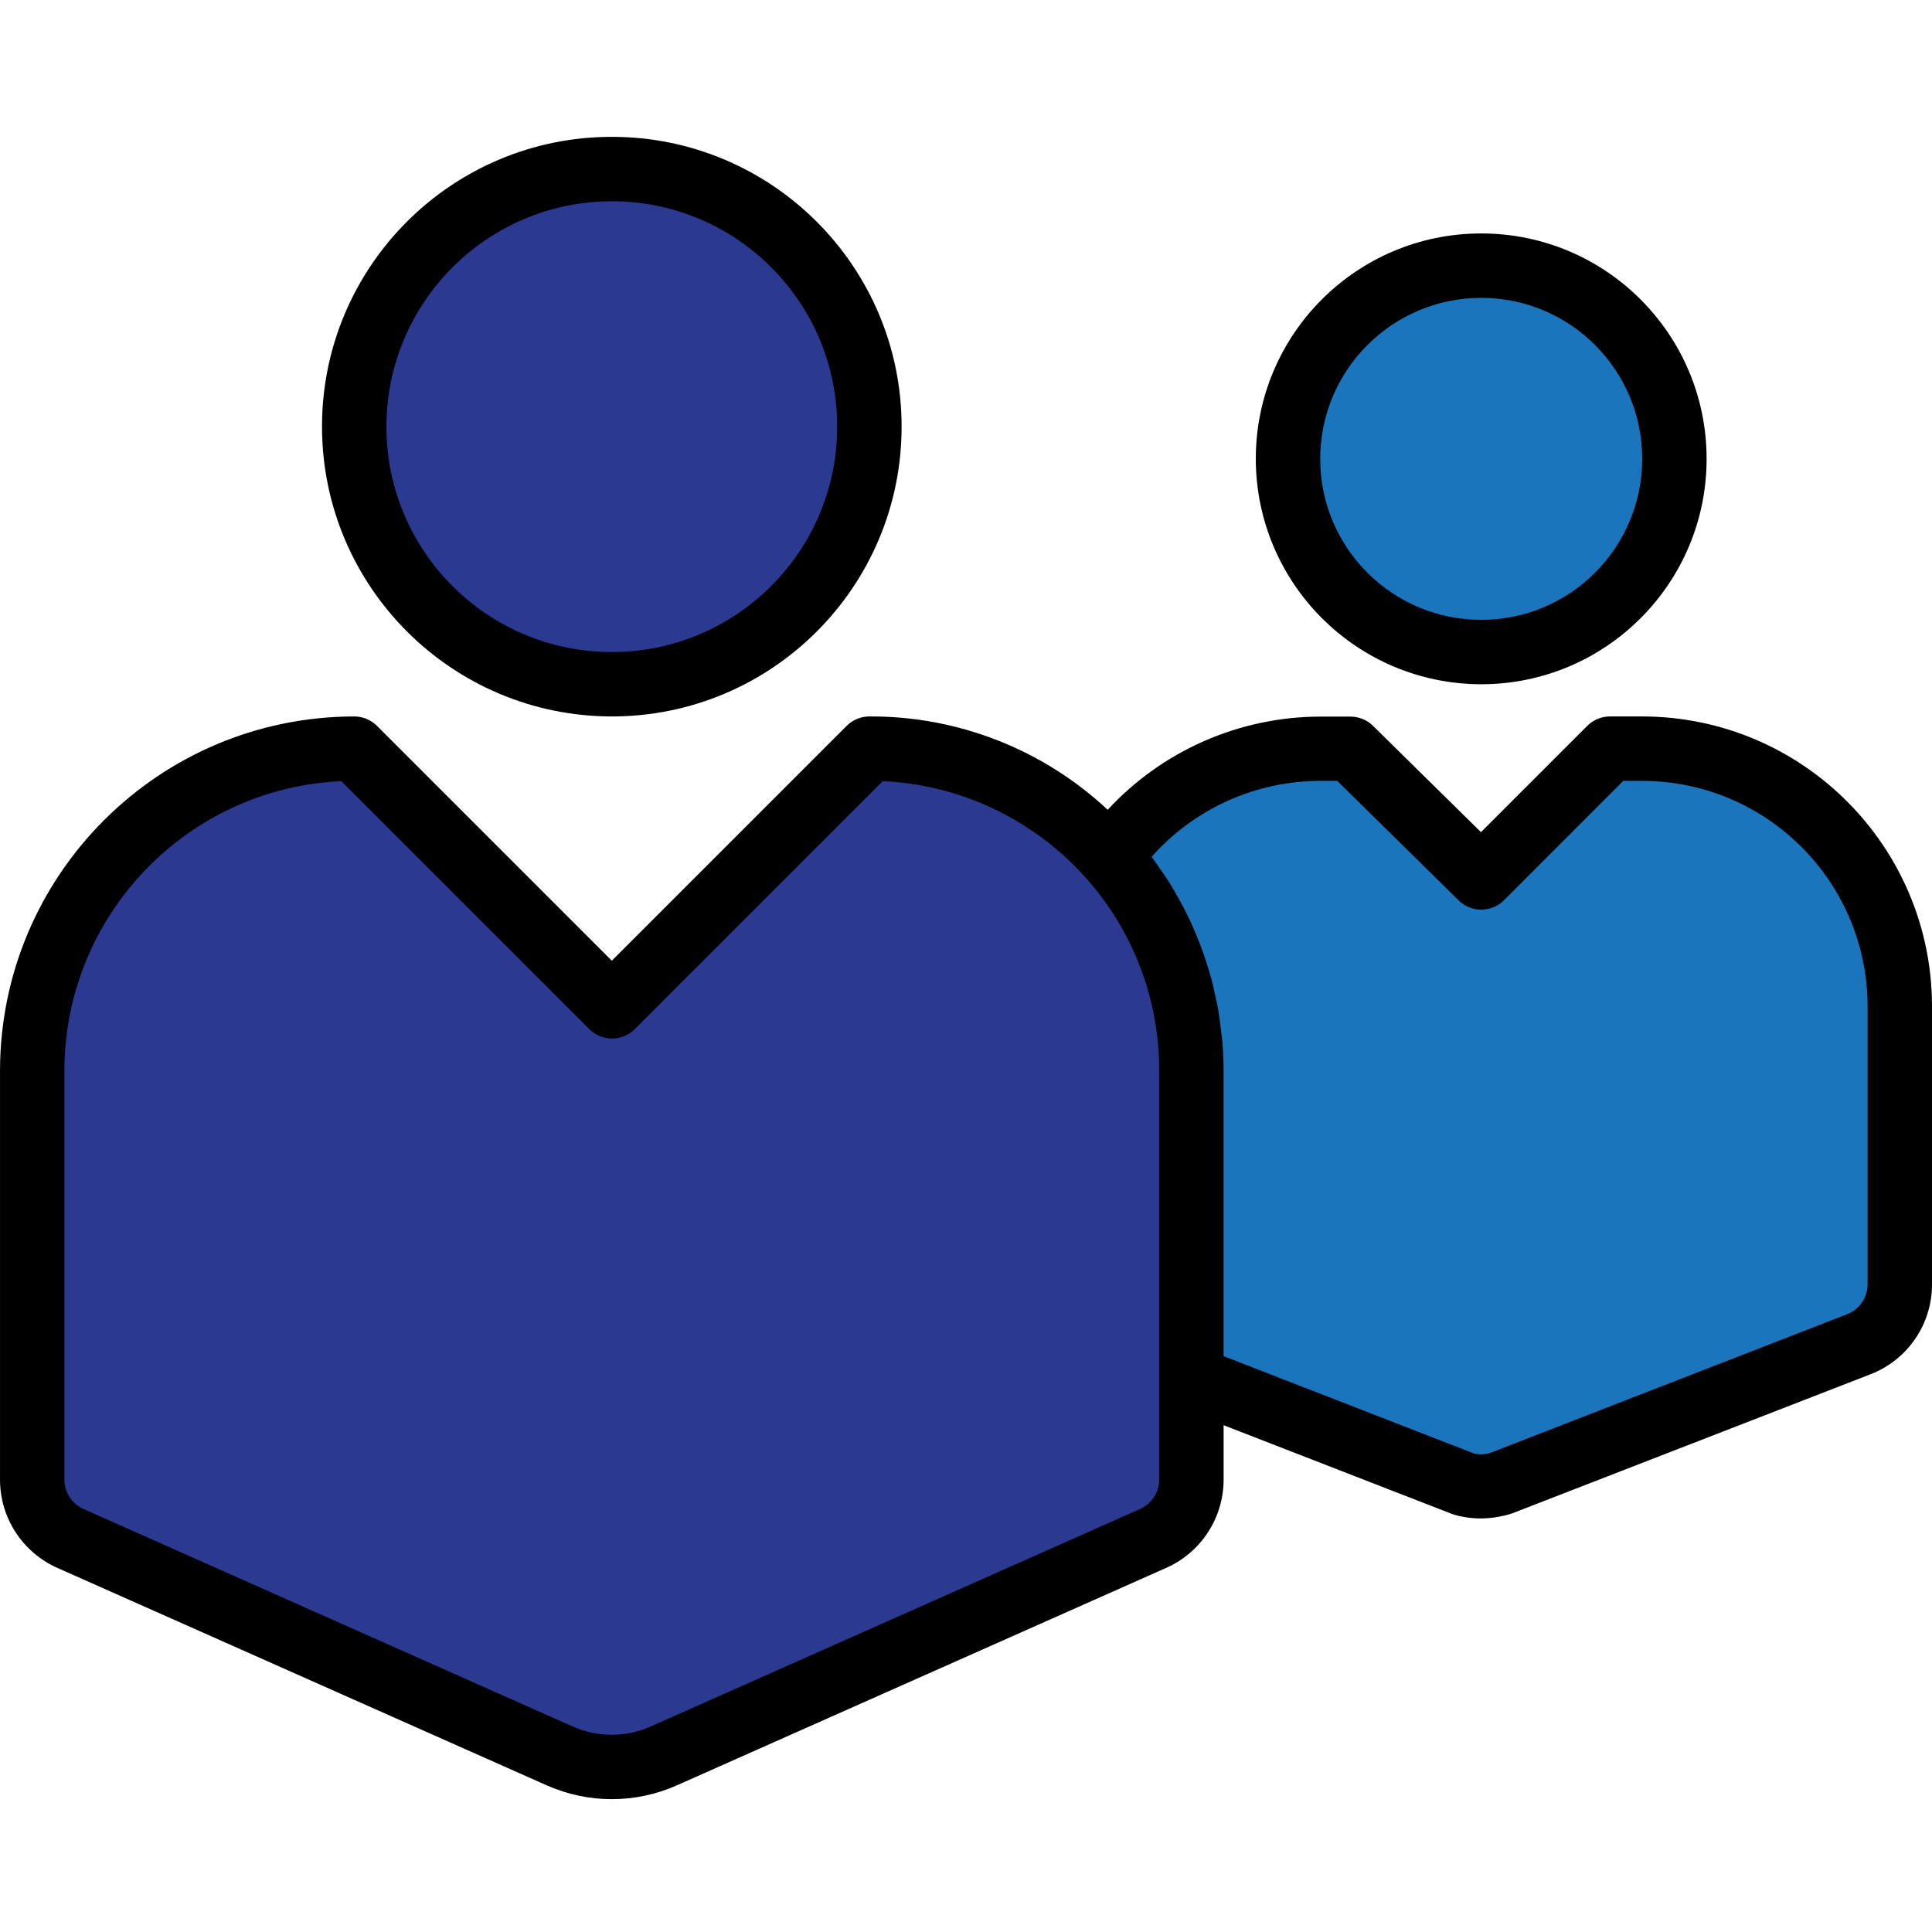 <svg height="480pt" viewBox="0 -34 480 480" width="480pt" xmlns="http://www.w3.org/2000/svg"><path d="m216 72c0 35.348-28.652 64-64 64s-64-28.652-64-64 28.652-64 64-64 64 28.652 64 64zm0 0" fill="#2b3990"/><path d="m275.84 178.961c-5.078-5.773-10.98-10.758-17.52-14.801-12.68-7.957-27.352-12.172-42.32-12.16l-64 64-64-64c-44.156.062-79.938 35.844-80 80v101.602c.012 6.328 3.738 12.059 9.52 14.637l121.52 54c8.25 3.684 17.672 3.684 25.922 0l121.52-54c5.781-2.578 9.508-8.309 9.52-14.637v-101.602c.035-19.559-7.145-38.441-20.16-53.039zm0 0" fill="#2b3990"/><path d="m416 80c0 26.512-21.492 48-48 48s-48-21.488-48-48c0-26.508 21.492-48 48-48s48 21.492 48 48zm0 0" fill="#1b75bc"/><path d="m408 152h-8l-32 32-32.48-32h-7.52c-20.73-.012-40.18 10.039-52.16 26.961 13.016 14.598 20.195 33.48 20.16 53.039v76.398l67.281 26.16c3.07.961 6.367.961 9.438 0l89.043-34.559c6.172-2.395 10.238-8.34 10.238-14.961v-69.039c0-35.348-28.652-64-64-64zm0 0" fill="#1b75bc"/><path d="m152 144c39.766 0 72-32.234 72-72s-32.234-72-72-72-72 32.234-72 72c.043 39.746 32.254 71.957 72 72zm0-128c30.93 0 56 25.07 56 56s-25.07 56-56 56-56-25.07-56-56c.039-30.91 25.09-55.961 56-56zm0 0"/><path d="m368 136c30.93 0 56-25.07 56-56s-25.07-56-56-56-56 25.07-56 56c.039 30.91 25.09 55.961 56 56zm0-96c22.09 0 40 17.91 40 40s-17.91 40-40 40-40-17.91-40-40c.027-22.082 17.918-39.973 40-40zm0 0"/><path d="m408 144h-8c-2.121 0-4.156.844-5.656 2.344l-26.398 26.398-26.816-26.398c-1.492-1.473-3.504-2.301-5.602-2.305h-7.527c-20.055.035-39.188 8.426-52.801 23.152-16.047-15.004-37.23-23.305-59.199-23.191-2.121 0-4.156.844-5.656 2.344l-58.344 58.344-58.344-58.344c-1.5-1.5-3.535-2.344-5.656-2.344-48.574.066-87.934 39.426-88 88v101.602c-.004 9.496 5.59 18.102 14.273 21.949l121.512 53.992c10.316 4.605 22.105 4.605 32.422 0l121.52-54c8.68-3.848 14.273-12.449 14.273-21.941v-13.512l56.922 22.117c2.238.691 4.57 1.047 6.918 1.051 2.641-.02 5.262-.434 7.777-1.234l89.039-34.566c9.277-3.559 15.383-12.48 15.344-22.418v-69.039c-.043-39.746-32.254-71.957-72-72zm-120 189.602c0 3.18-1.887 6.055-4.801 7.328l-121.52 54.008c-6.176 2.758-13.238 2.758-19.414 0l-121.465-54.008c-2.914-1.273-4.801-4.148-4.801-7.328v-101.602c.051-38.5 30.34-70.168 68.801-71.93l61.598 61.602c3.125 3.125 8.191 3.125 11.312 0l61.602-61.602c12.363.551 24.371 4.297 34.855 10.875 5.887 3.648 11.199 8.145 15.777 13.344 11.672 13.145 18.102 30.129 18.055 47.711zm176-48.562c.008 3.324-2.039 6.309-5.145 7.496l-88.457 34.375c-1.344.469-2.797.539-4.184.203l-62.215-24.184v-70.93c0-2.566-.129-5.121-.352-7.656-.074-.801-.207-1.656-.305-2.488-.191-1.688-.398-3.375-.688-5.047-.176-.984-.398-1.953-.609-2.93-.312-1.496-.641-2.992-1.031-4.461-.273-1.027-.582-2.043-.887-3.051-.426-1.398-.871-2.781-1.367-4.152-.371-1.031-.762-2.047-1.176-3.062-.531-1.32-1.098-2.625-1.691-3.922-.461-1.008-.934-2.008-1.438-2.992-.641-1.27-1.336-2.512-2.043-3.75-.551-.961-1.086-1.922-1.66-2.855-.801-1.258-1.602-2.473-2.473-3.688-.602-.855-1.168-1.73-1.793-2.562-.129-.168-.23-.352-.359-.52 10.625-11.977 25.859-18.84 41.871-18.863h4.238l30.16 29.695c3.133 3.086 8.164 3.07 11.273-.039l29.641-29.656h4.688c30.91.039 55.961 25.09 56 56zm0 0"/></svg>